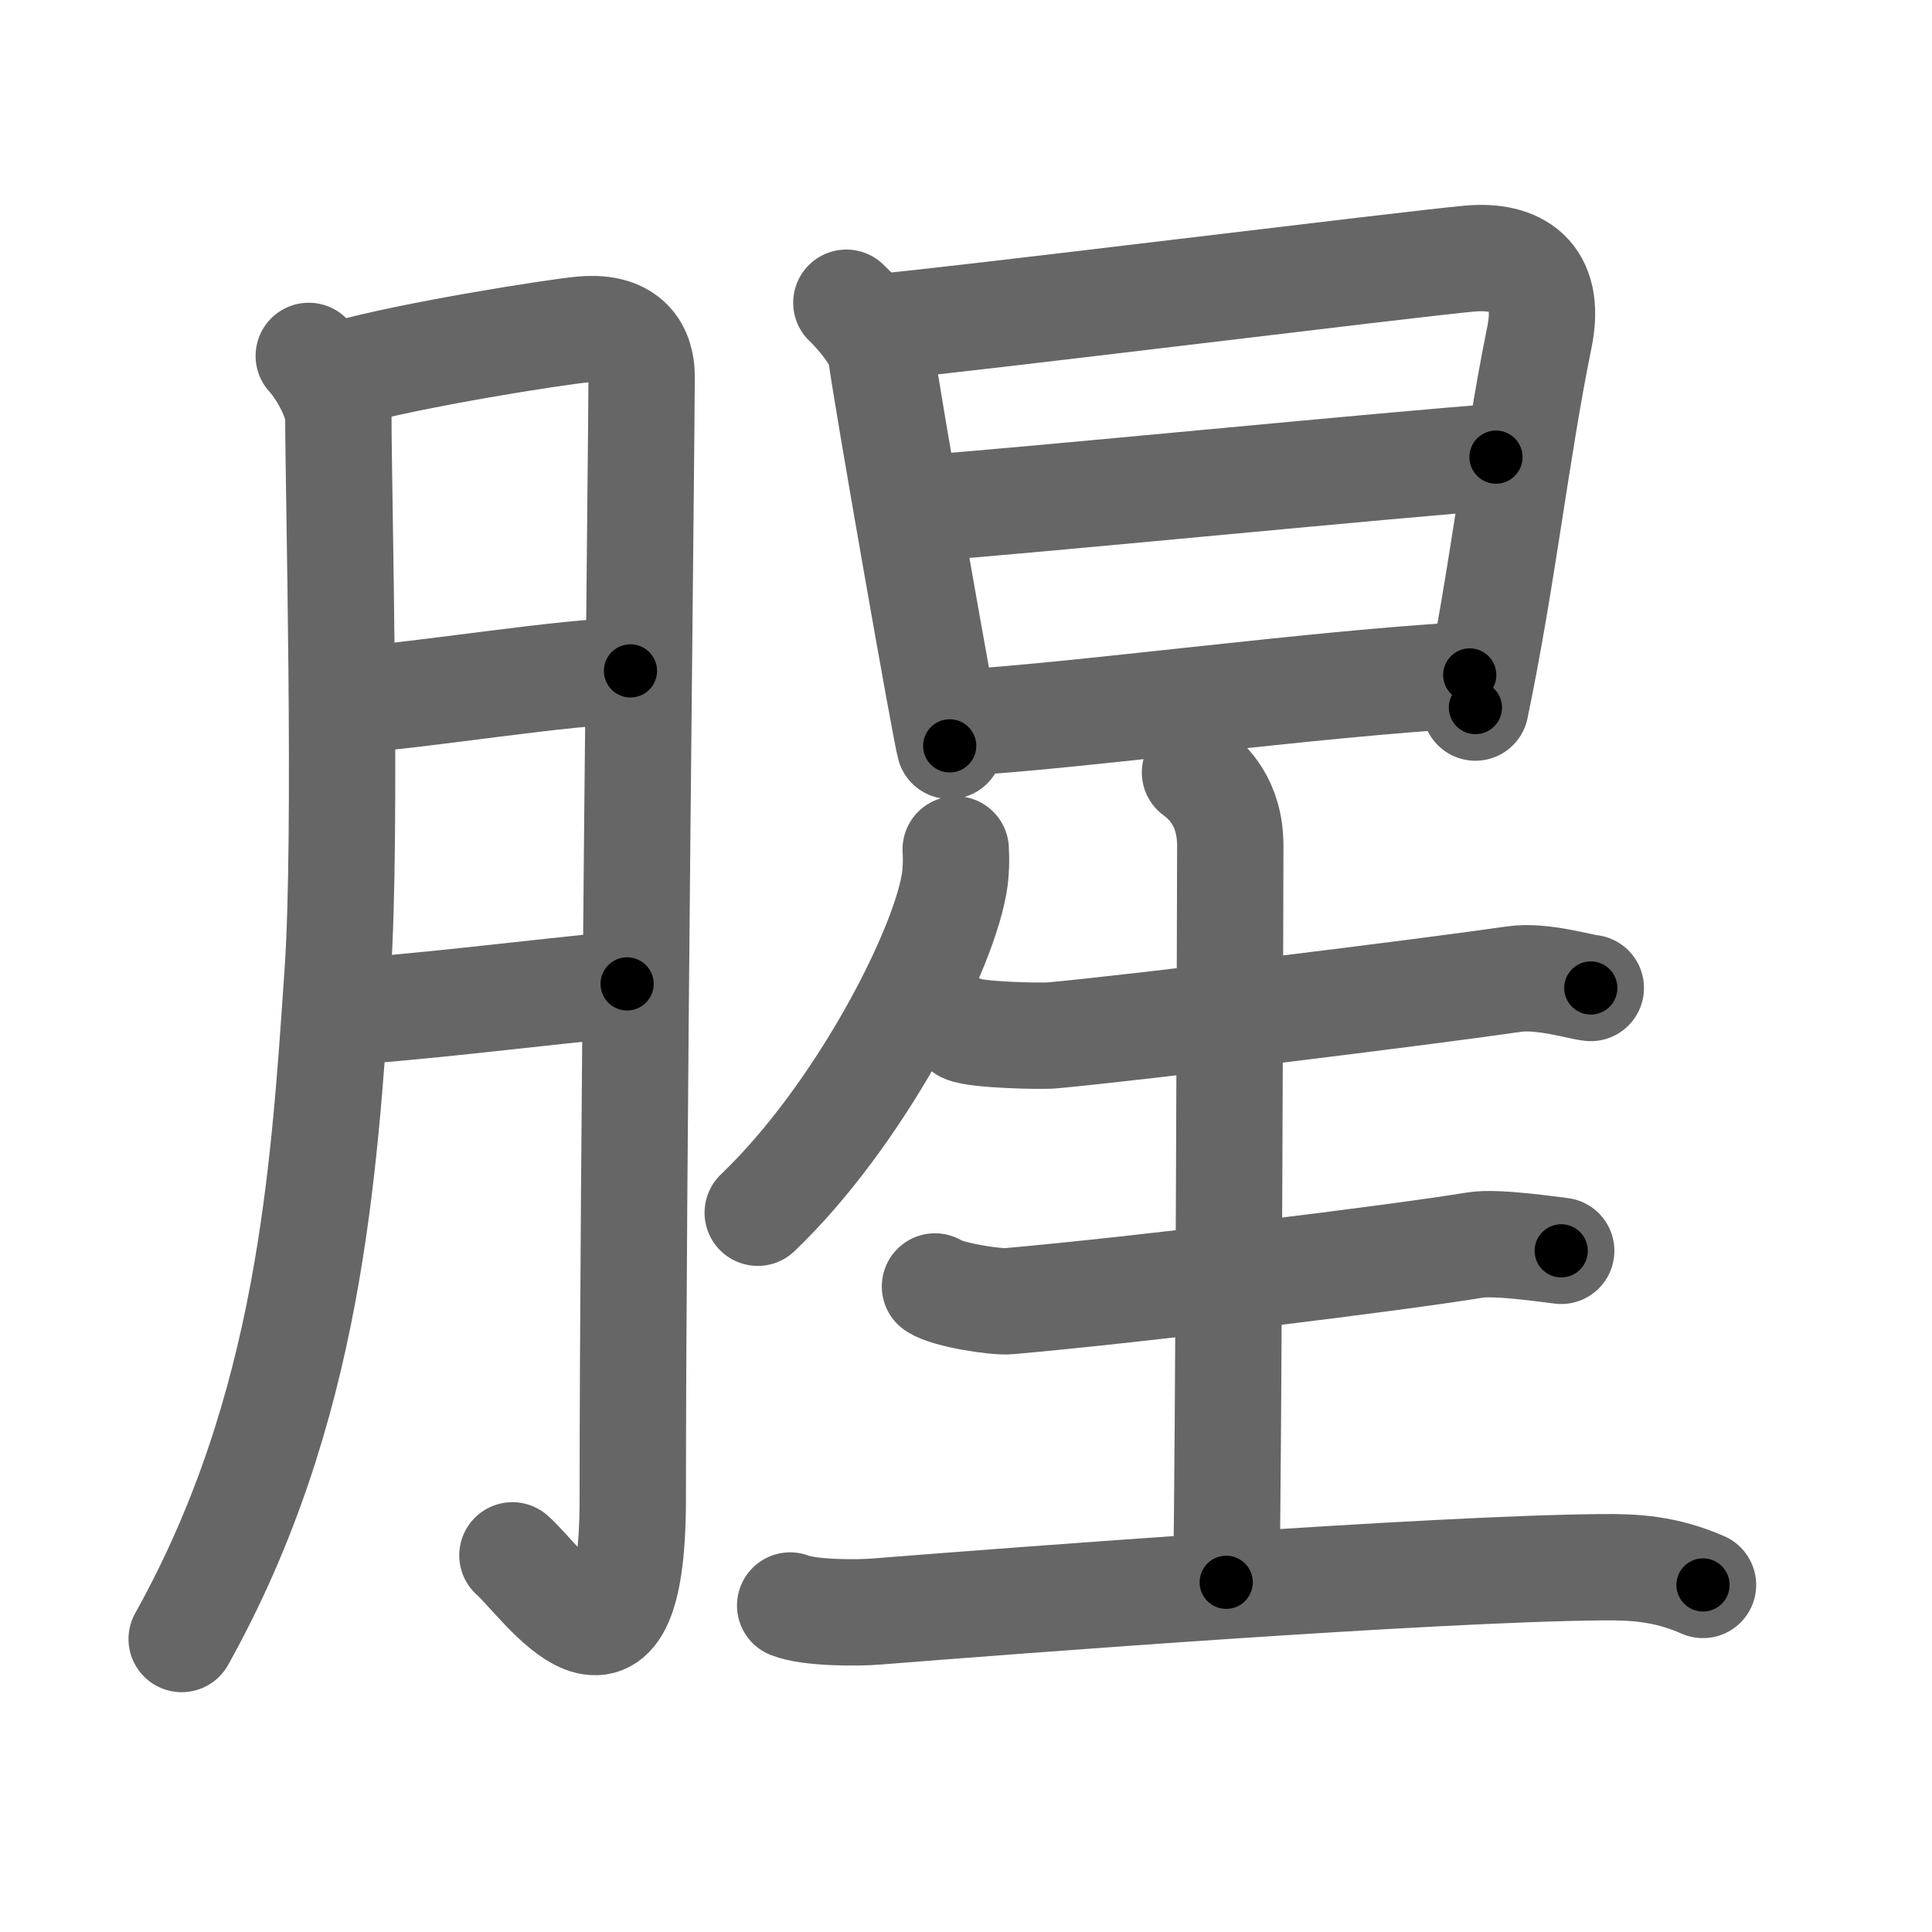<svg xmlns="http://www.w3.org/2000/svg" width="109" height="109" viewBox="0 0 109 109" id="8165"><g fill="none" stroke="#666" stroke-width="6" stroke-linecap="round" stroke-linejoin="round"><g><g><path d="M17.42,20.08c0.83,0.92,1.67,2.54,1.67,3.5c0,4.17,0.5,23.35-0.04,31.27c-0.77,11.28-1.56,24.65-8.8,37.62" /><path d="M19.42,21.08c3.83-1.08,11.97-2.36,13.45-2.49c2.67-0.23,3.33,1.29,3.33,2.64c0,3.19-0.5,45.19-0.5,63.32c0,12.47-5.08,4.69-6.79,3.2" /><path d="M19.82,39.5c4.11-0.28,12.14-1.63,15.75-1.65" /><path d="M18.93,57.09c3.27-0.07,12.02-1.18,16.45-1.58" /></g><g><g><path d="M47.75,17.08c0.6,0.55,1.85,2.04,1.95,2.82c0.3,2.35,3.65,21.41,3.88,22.18" /><path d="M49.79,18.43c3.49-0.28,29.94-3.56,33.12-3.84c2.65-0.24,4.66,0.91,3.94,4.44c-1.31,6.41-2.08,13.57-3.61,20.89" /><path d="M52.74,28.62c4.32-0.29,26.77-2.5,31.66-2.83" /><path d="M53.81,40.8c6.79-0.37,20.33-2.24,29.11-2.72" /></g><g><path d="M53.92,47.92c0.03,0.48,0.03,1.32-0.1,2c-0.72,4.03-5.41,13.09-11.07,18.5" /><path d="M54.42,58.08c0.66,0.31,4.34,0.4,5,0.33c4.76-0.44,20.83-2.42,26-3.17c1.57-0.23,3.75,0.45,4.33,0.5" /><path d="M67.42,43.58c0.69,0.51,1.99,1.67,1.99,4.14c0,1.02-0.09,35.19-0.23,41.55" /><path d="M52.75,72.58c0.71,0.48,3.45,0.9,4.17,0.83c7.58-0.67,21.89-2.44,26.33-3.17c1.19-0.19,4.2,0.26,4.83,0.33" /><path d="M44.58,90.58c1.08,0.43,3.78,0.43,4.86,0.34c7.8-0.62,31.3-2.42,40.97-2.5c1.8-0.02,3.58,0.08,5.67,1" /></g></g></g></g><g fill="none" stroke="#000" stroke-width="3" stroke-linecap="round" stroke-linejoin="round"><path d="M17.42,20.08c0.83,0.92,1.67,2.54,1.67,3.5c0,4.17,0.5,23.35-0.04,31.27c-0.77,11.28-1.56,24.65-8.8,37.62" stroke-dasharray="74.212" stroke-dashoffset="74.212"><animate attributeName="stroke-dashoffset" values="74.212;74.212;0" dur="0.558s" fill="freeze" begin="0s;8165.click" /></path><path d="M19.42,21.08c3.83-1.08,11.97-2.36,13.45-2.49c2.67-0.23,3.33,1.29,3.33,2.64c0,3.19-0.5,45.19-0.5,63.32c0,12.47-5.08,4.69-6.79,3.2" stroke-dasharray="95.862" stroke-dashoffset="95.862"><animate attributeName="stroke-dashoffset" values="95.862" fill="freeze" begin="8165.click" /><animate attributeName="stroke-dashoffset" values="95.862;95.862;0" keyTimes="0;0.436;1" dur="1.279s" fill="freeze" begin="0s;8165.click" /></path><path d="M19.82,39.5c4.11-0.28,12.14-1.63,15.75-1.65" stroke-dasharray="15.843" stroke-dashoffset="15.843"><animate attributeName="stroke-dashoffset" values="15.843" fill="freeze" begin="8165.click" /><animate attributeName="stroke-dashoffset" values="15.843;15.843;0" keyTimes="0;0.89;1" dur="1.437s" fill="freeze" begin="0s;8165.click" /></path><path d="M18.93,57.09c3.27-0.07,12.02-1.18,16.45-1.58" stroke-dasharray="16.529" stroke-dashoffset="16.529"><animate attributeName="stroke-dashoffset" values="16.529" fill="freeze" begin="8165.click" /><animate attributeName="stroke-dashoffset" values="16.529;16.529;0" keyTimes="0;0.897;1" dur="1.602s" fill="freeze" begin="0s;8165.click" /></path><path d="M47.75,17.08c0.6,0.55,1.85,2.04,1.95,2.82c0.3,2.35,3.65,21.41,3.88,22.18" stroke-dasharray="25.988" stroke-dashoffset="25.988"><animate attributeName="stroke-dashoffset" values="25.988" fill="freeze" begin="8165.click" /><animate attributeName="stroke-dashoffset" values="25.988;25.988;0" keyTimes="0;0.86;1" dur="1.862s" fill="freeze" begin="0s;8165.click" /></path><path d="M49.79,18.43c3.49-0.28,29.94-3.56,33.12-3.84c2.65-0.24,4.66,0.91,3.94,4.44c-1.31,6.41-2.08,13.57-3.61,20.89" stroke-dasharray="61.847" stroke-dashoffset="61.847"><animate attributeName="stroke-dashoffset" values="61.847" fill="freeze" begin="8165.click" /><animate attributeName="stroke-dashoffset" values="61.847;61.847;0" keyTimes="0;0.8;1" dur="2.327s" fill="freeze" begin="0s;8165.click" /></path><path d="M52.74,28.62c4.32-0.29,26.77-2.5,31.66-2.83" stroke-dasharray="31.788" stroke-dashoffset="31.788"><animate attributeName="stroke-dashoffset" values="31.788" fill="freeze" begin="8165.click" /><animate attributeName="stroke-dashoffset" values="31.788;31.788;0" keyTimes="0;0.88;1" dur="2.645s" fill="freeze" begin="0s;8165.click" /></path><path d="M53.81,40.8c6.79-0.37,20.33-2.24,29.11-2.72" stroke-dasharray="29.241" stroke-dashoffset="29.241"><animate attributeName="stroke-dashoffset" values="29.241" fill="freeze" begin="8165.click" /><animate attributeName="stroke-dashoffset" values="29.241;29.241;0" keyTimes="0;0.901;1" dur="2.937s" fill="freeze" begin="0s;8165.click" /></path><path d="M53.92,47.92c0.03,0.48,0.03,1.32-0.1,2c-0.72,4.03-5.41,13.09-11.07,18.5" stroke-dasharray="23.809" stroke-dashoffset="23.809"><animate attributeName="stroke-dashoffset" values="23.809" fill="freeze" begin="8165.click" /><animate attributeName="stroke-dashoffset" values="23.809;23.809;0" keyTimes="0;0.925;1" dur="3.175s" fill="freeze" begin="0s;8165.click" /></path><path d="M54.42,58.08c0.66,0.31,4.34,0.4,5,0.33c4.76-0.44,20.83-2.42,26-3.17c1.57-0.23,3.75,0.45,4.33,0.5" stroke-dasharray="35.602" stroke-dashoffset="35.602"><animate attributeName="stroke-dashoffset" values="35.602" fill="freeze" begin="8165.click" /><animate attributeName="stroke-dashoffset" values="35.602;35.602;0" keyTimes="0;0.899;1" dur="3.531s" fill="freeze" begin="0s;8165.click" /></path><path d="M67.42,43.58c0.69,0.51,1.99,1.67,1.99,4.14c0,1.02-0.09,35.19-0.23,41.55" stroke-dasharray="46.333" stroke-dashoffset="46.333"><animate attributeName="stroke-dashoffset" values="46.333" fill="freeze" begin="8165.click" /><animate attributeName="stroke-dashoffset" values="46.333;46.333;0" keyTimes="0;0.884;1" dur="3.994s" fill="freeze" begin="0s;8165.click" /></path><path d="M52.75,72.58c0.71,0.48,3.45,0.9,4.17,0.83c7.58-0.67,21.89-2.44,26.33-3.17c1.19-0.19,4.2,0.26,4.83,0.33" stroke-dasharray="35.662" stroke-dashoffset="35.662"><animate attributeName="stroke-dashoffset" values="35.662" fill="freeze" begin="8165.click" /><animate attributeName="stroke-dashoffset" values="35.662;35.662;0" keyTimes="0;0.918;1" dur="4.351s" fill="freeze" begin="0s;8165.click" /></path><path d="M44.58,90.58c1.08,0.43,3.78,0.43,4.86,0.34c7.8-0.62,31.3-2.42,40.97-2.5c1.8-0.02,3.58,0.08,5.67,1" stroke-dasharray="51.758" stroke-dashoffset="51.758"><animate attributeName="stroke-dashoffset" values="51.758" fill="freeze" begin="8165.click" /><animate attributeName="stroke-dashoffset" values="51.758;51.758;0" keyTimes="0;0.894;1" dur="4.869s" fill="freeze" begin="0s;8165.click" /></path></g></svg>